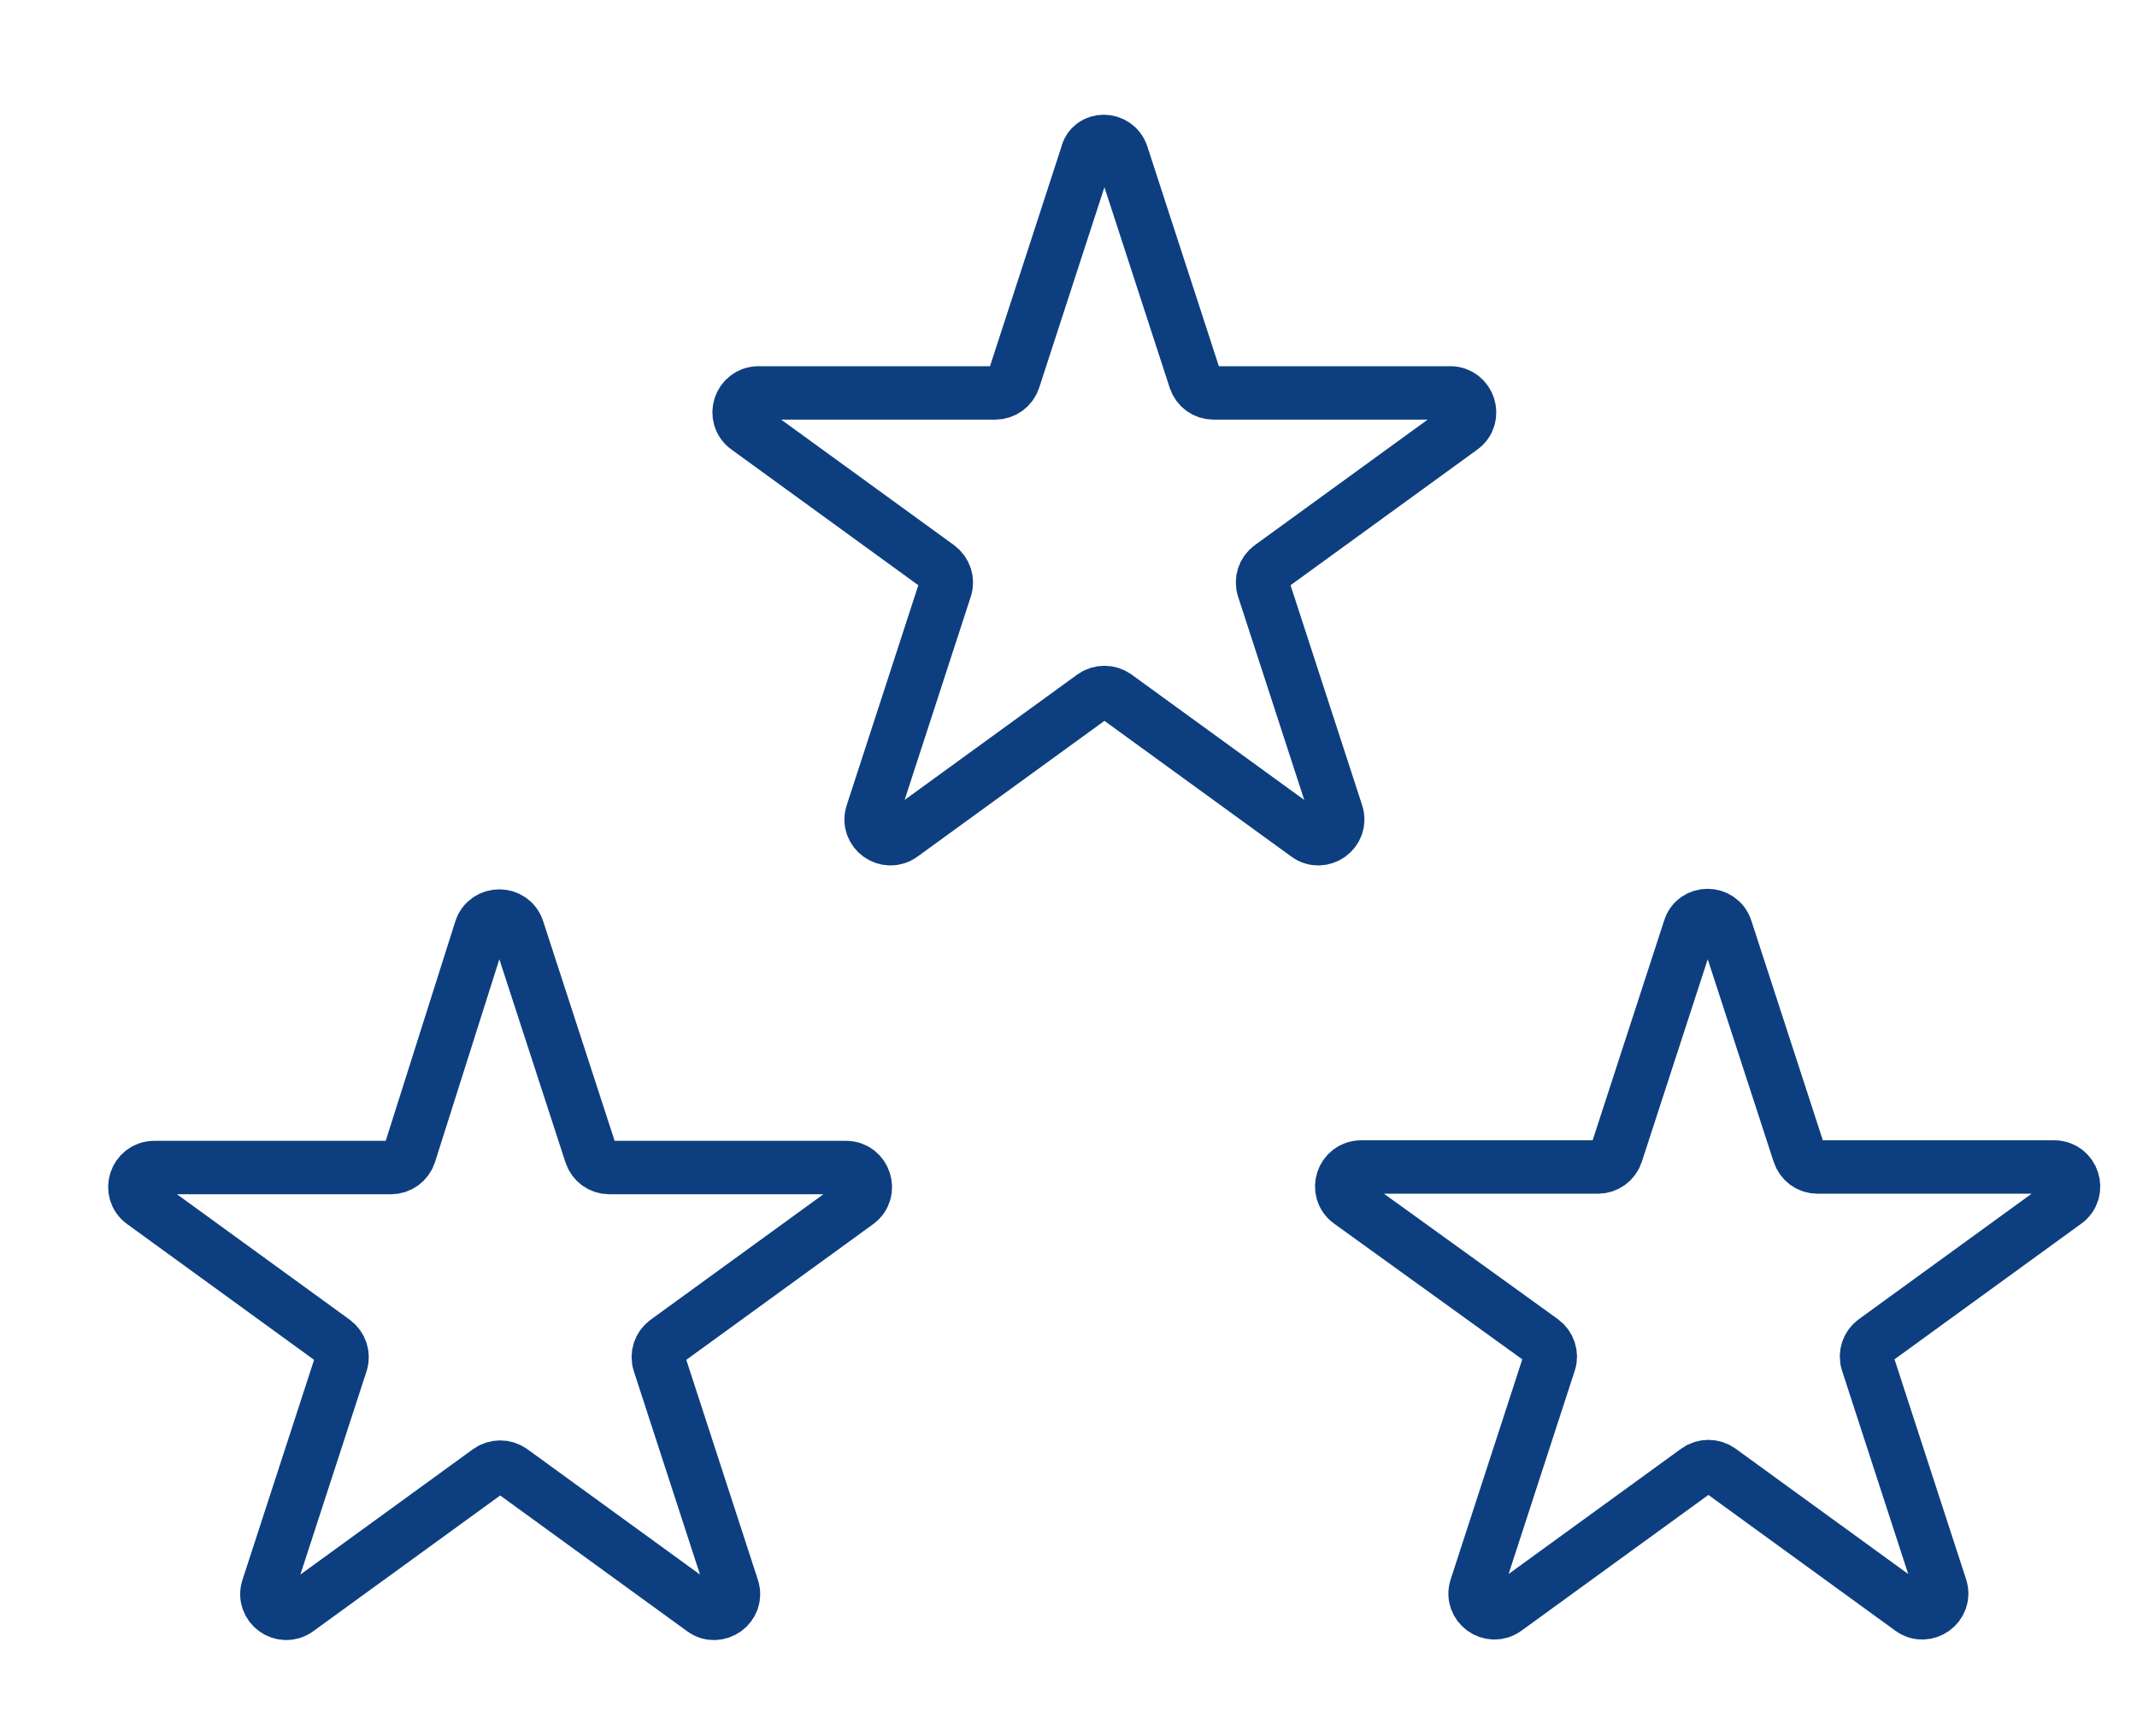 <?xml version="1.0" encoding="utf-8"?>
<!-- Generator: Adobe Illustrator 24.1.2, SVG Export Plug-In . SVG Version: 6.00 Build 0)  -->
<svg version="1.1" xmlns="http://www.w3.org/2000/svg" xmlns:xlink="http://www.w3.org/1999/xlink" x="0px" y="0px"
	 viewBox="0 0 80 65" style="enable-background:new 0 0 80 65;" xml:space="preserve">
<style type="text/css">
	.st0{fill:#F4F4F4;}
	.st1{fill:#E4E4E7;}
	.st2{fill:#FFFFFF;}
	.st3{fill:#0D3F80;}
	.st4{fill:none;stroke:#0D3F80;stroke-width:2;stroke-miterlimit:10;}
	.st5{clip-path:url(#SVGID_2_);fill:#67675E;}
	.st6{clip-path:url(#SVGID_2_);}
	.st7{clip-path:url(#SVGID_2_);fill:url(#SVGID_5_);}
	.st8{clip-path:url(#SVGID_2_);fill:#76787A;}
	.st9{opacity:0.03;clip-path:url(#SVGID_2_);}
	.st10{fill:#E69339;}
	.st11{clip-path:url(#SVGID_7_);}
	.st12{fill:none;stroke:#76787A;stroke-width:0.5;stroke-miterlimit:10;}
	.st13{fill:#0F4B8E;}
	.st14{clip-path:url(#SVGID_9_);}
	.st15{clip-path:url(#SVGID_11_);}
	.st16{clip-path:url(#SVGID_13_);}
	.st17{clip-path:url(#SVGID_15_);}
	.st18{clip-path:url(#SVGID_17_);}
	.st19{fill:none;stroke:#D9DCE4;stroke-width:1.3;stroke-linecap:round;stroke-linejoin:round;stroke-miterlimit:10;}
	.st20{fill:#B7B7B7;}
	.st21{fill:#A3A3A3;}
	.st22{fill:none;stroke:#D9DCE4;stroke-width:3;stroke-linecap:round;stroke-linejoin:round;stroke-miterlimit:10;}
	.st23{fill:none;stroke:#0F4B90;stroke-width:3;stroke-linecap:round;stroke-linejoin:round;stroke-miterlimit:10;}
	.st24{clip-path:url(#SVGID_19_);}
	.st25{opacity:0.9;}
	.st26{clip-path:url(#SVGID_21_);}
	.st27{clip-path:url(#SVGID_23_);}
	.st28{opacity:0.5;fill:#1D1D1B;}
	.st29{fill:#E89539;}
	.st30{fill:none;stroke:#E89539;stroke-miterlimit:10;}
	.st31{fill:none;stroke:#D1D1D1;stroke-width:0.5;stroke-miterlimit:10;}
	.st32{fill:none;stroke:#0F4B90;stroke-width:2;stroke-linecap:round;stroke-linejoin:round;stroke-miterlimit:10;}
	.st33{clip-path:url(#SVGID_25_);}
	.st34{clip-path:url(#SVGID_27_);}
	.st35{clip-path:url(#SVGID_29_);}
	.st36{clip-path:url(#SVGID_31_);}
	.st37{fill:#C8C8C8;}
	.st38{clip-path:url(#SVGID_33_);}
	.st39{clip-path:url(#SVGID_35_);}
	.st40{clip-path:url(#SVGID_37_);}
	.st41{clip-path:url(#SVGID_39_);}
	.st42{clip-path:url(#SVGID_41_);}
	.st43{clip-path:url(#SVGID_43_);}
	.st44{fill:#C5C5C5;}
	.st45{fill:#76787A;}
	.st46{fill:#00923A;}
	.st47{fill:#F5D600;}
	.st48{fill:#002776;}
	.st49{clip-path:url(#SVGID_45_);}
	.st50{fill:none;stroke:#FFFFFF;stroke-width:0.75;stroke-linecap:round;stroke-linejoin:round;stroke-miterlimit:10;}
	.st51{clip-path:url(#SVGID_63_);}
	.st52{clip-path:url(#SVGID_81_);}
	.st53{clip-path:url(#SVGID_99_);}
	.st54{fill:url(#SVGID_116_);}
	.st55{fill:none;stroke:#FFFFFF;stroke-width:0.75;stroke-miterlimit:10;}
	.st56{fill:url(#SVGID_117_);}
	.st57{fill:url(#SVGID_118_);}
	.st58{fill:url(#SVGID_119_);}
	.st59{opacity:0.4;}
</style>
<g id="quem_somos">
	<g>
		<path class="st4" d="M64.61,34.77l2.74,8.42c0.1,0.3,0.37,0.5,0.69,0.5h8.86c0.7,0,0.99,0.9,0.43,1.31l-7.16,5.2
			c-0.25,0.18-0.36,0.51-0.26,0.81l2.74,8.42c0.22,0.67-0.55,1.22-1.11,0.81l-7.16-5.2c-0.25-0.18-0.6-0.18-0.85,0l-7.16,5.2
			c-0.57,0.41-1.33-0.14-1.11-0.81l2.74-8.42c0.1-0.3-0.01-0.62-0.26-0.81L50.53,45c-0.57-0.41-0.28-1.31,0.43-1.31h8.86
			c0.31,0,0.59-0.2,0.69-0.5l2.74-8.42C63.45,34.11,64.39,34.11,64.61,34.77z"/>
		<path class="st4" d="M42,5.79l2.74,8.42c0.1,0.3,0.37,0.5,0.69,0.5h8.86c0.7,0,0.99,0.9,0.43,1.31l-7.16,5.2
			c-0.25,0.18-0.36,0.51-0.26,0.81l2.74,8.42c0.22,0.67-0.55,1.22-1.11,0.81l-7.16-5.2c-0.25-0.18-0.6-0.18-0.85,0l-7.16,5.2
			c-0.57,0.41-1.33-0.14-1.11-0.81l2.74-8.42c0.1-0.3-0.01-0.62-0.26-0.81l-7.16-5.2c-0.57-0.41-0.28-1.31,0.43-1.31h8.86
			c0.31,0,0.59-0.2,0.69-0.5l2.74-8.42C40.84,5.13,41.78,5.13,42,5.79z"/>
		<path class="st4" d="M19.38,34.79l2.74,8.42c0.1,0.3,0.37,0.5,0.69,0.5h8.86c0.7,0,0.99,0.9,0.43,1.31l-7.16,5.2
			c-0.25,0.18-0.36,0.51-0.26,0.81l2.74,8.42c0.22,0.67-0.55,1.22-1.11,0.81l-7.16-5.2c-0.25-0.18-0.6-0.18-0.85,0l-7.16,5.2
			c-0.57,0.41-1.33-0.14-1.11-0.81l2.74-8.42c0.1-0.3-0.01-0.62-0.26-0.81l-7.16-5.2c-0.57-0.41-0.28-1.31,0.43-1.31h8.86
			c0.31,0,0.59-0.2,0.69-0.5L18,34.79C18.22,34.13,19.16,34.13,19.38,34.79z"/>
	</g>
</g>
<g id="simule_um_financiamento">
</g>
<g id="locação">
</g>
<g id="imóvel">
</g>
<g id="venda_00000113349875049179142070000008859431808294898344_">
</g>
<g id="header">
</g>
<g id="footer">
</g>
<g id="Layer_3">
</g>
</svg>
